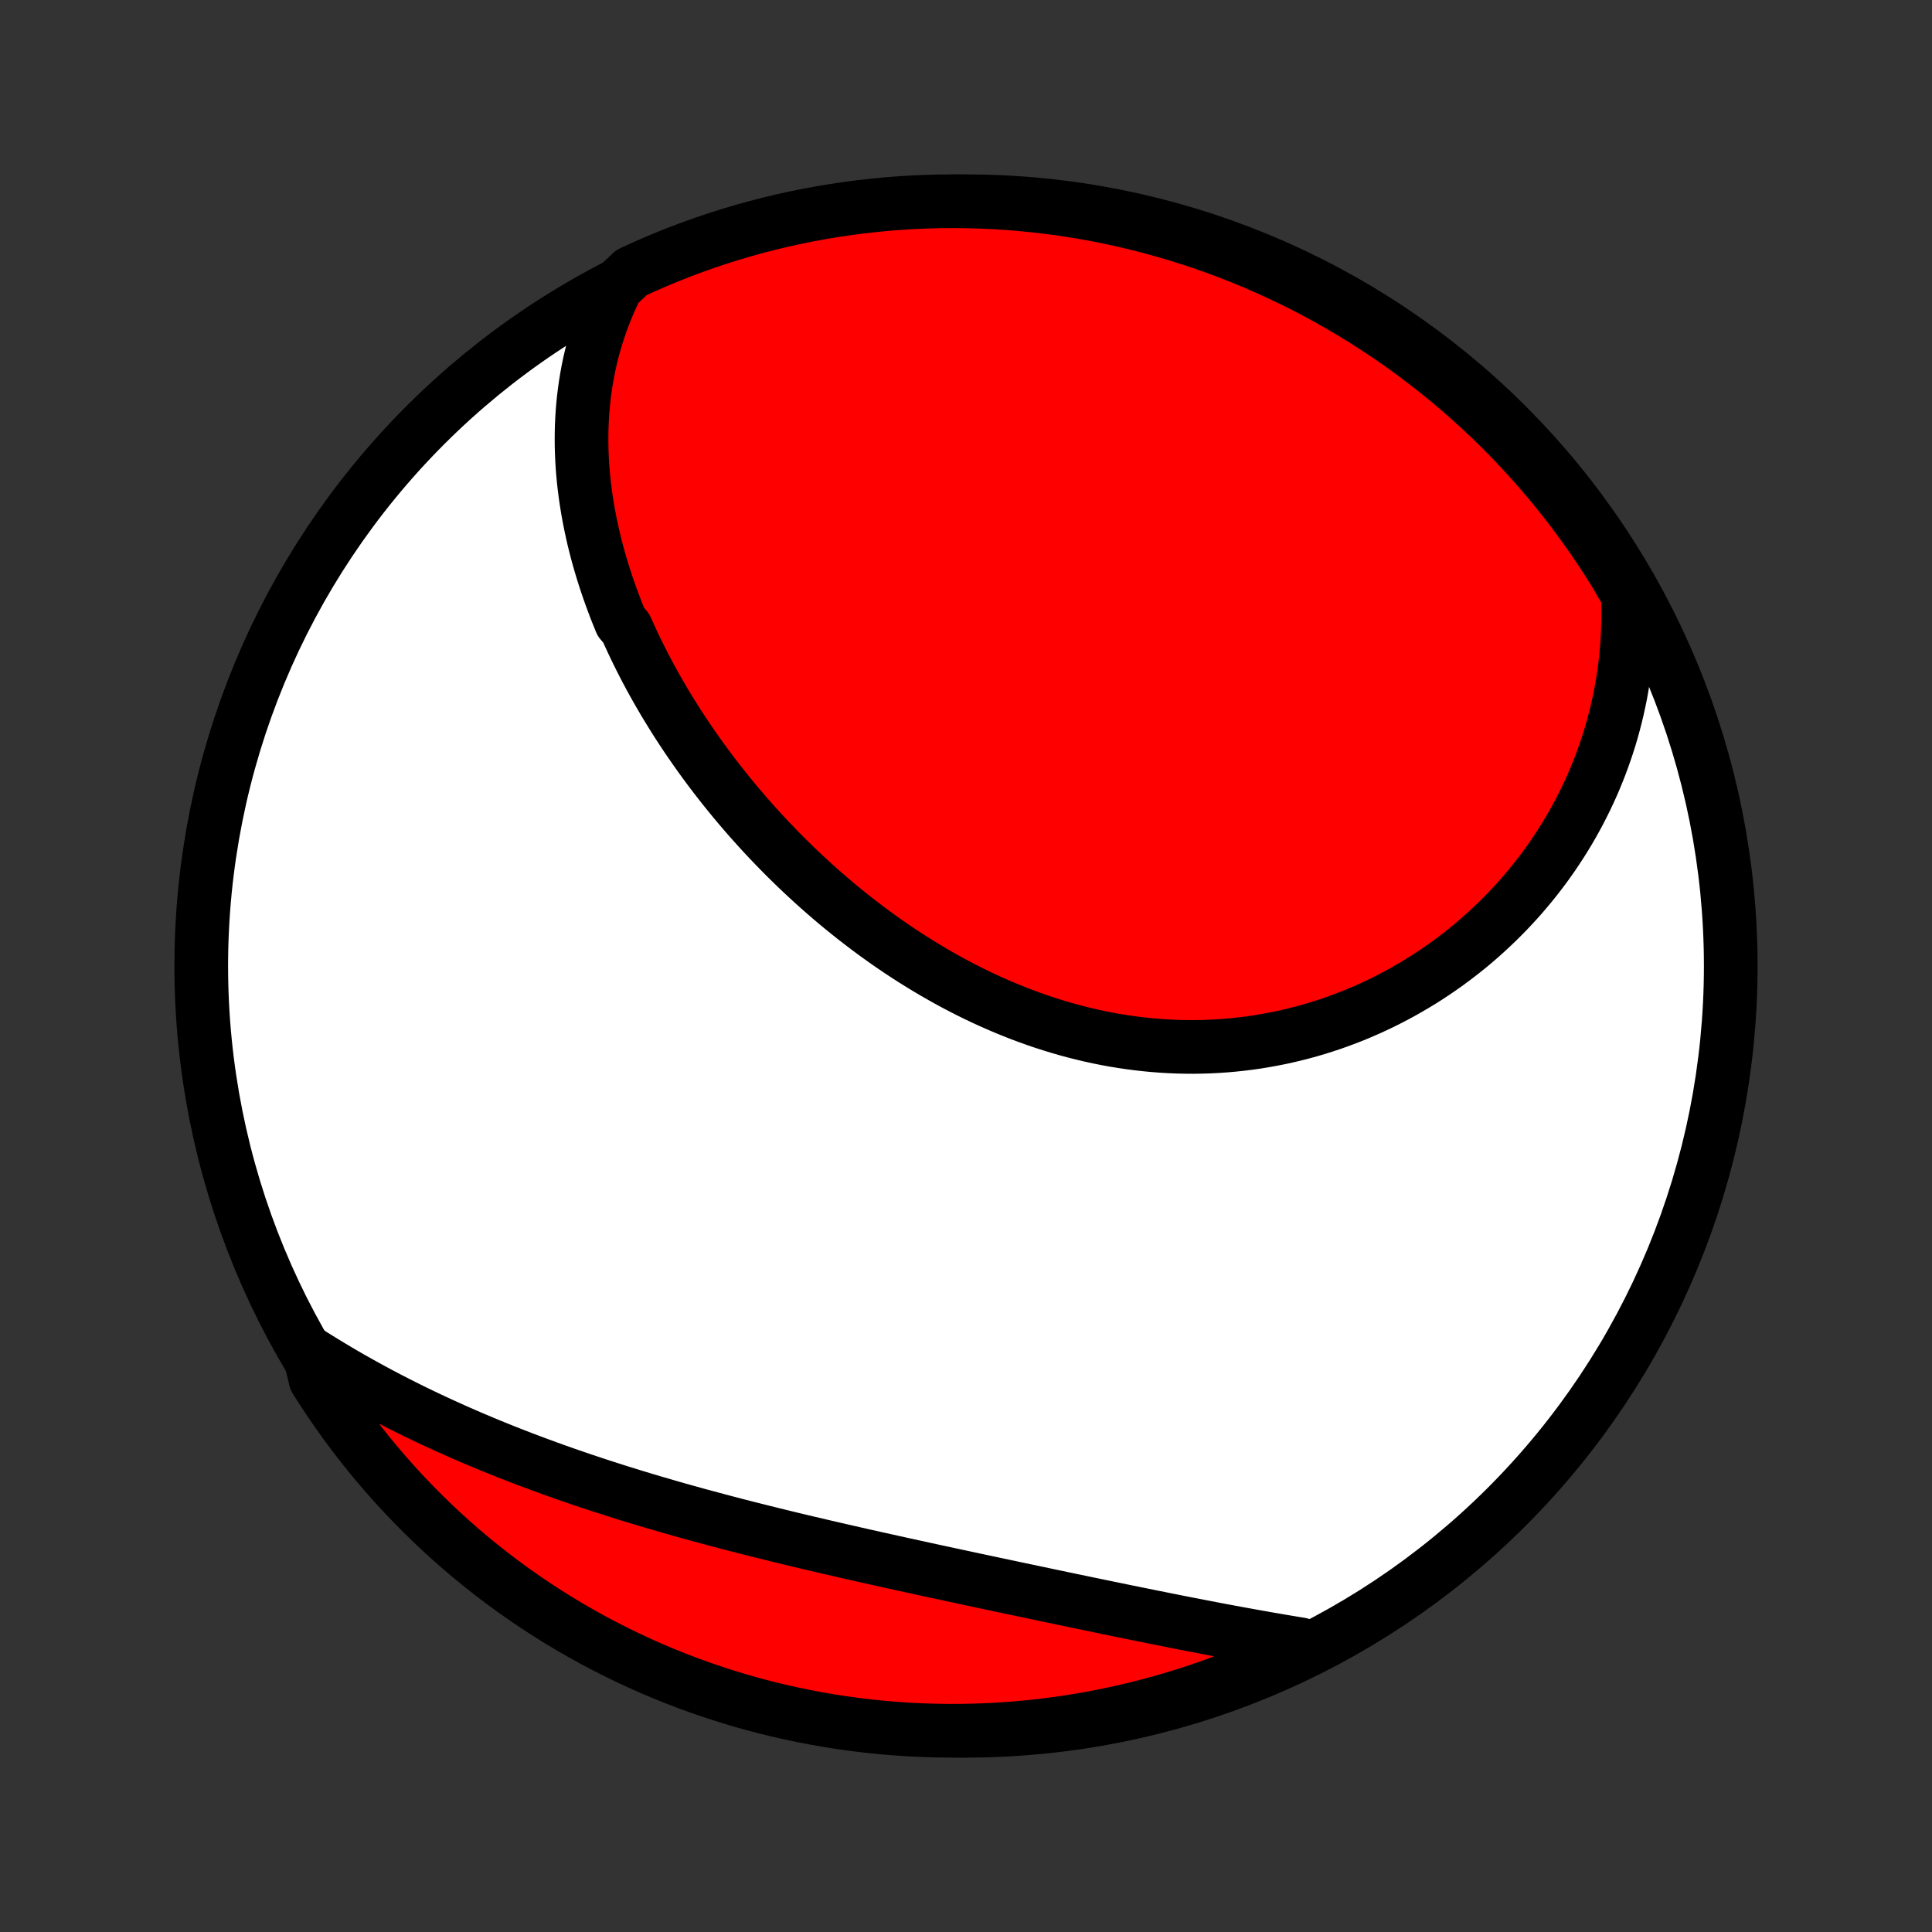 <?xml version="1.0" encoding="utf-8" standalone="no"?>
<!DOCTYPE svg PUBLIC "-//W3C//DTD SVG 1.1//EN"
  "http://www.w3.org/Graphics/SVG/1.1/DTD/svg11.dtd">
<!-- Created with matplotlib (http://matplotlib.org/) -->
<svg height="72pt" version="1.1" viewBox="0 0 72 72" width="72pt" xmlns="http://www.w3.org/2000/svg" xmlns:xlink="http://www.w3.org/1999/xlink">
 <rect x="0" y="0" width="72" height="72" fill="#333333" stroke="none"/>
 <defs>
  <style type="text/css">
*{stroke-linecap:butt;stroke-linejoin:round;}
  </style>
 </defs>
 <g id="figure_1">
  <g id="patch_1">
   <path d="
M0 72
L72 72
L72 0
L0 0
z
" style="fill:none;"/>
  </g>
  <g id="axes_1">
   <g id="PatchCollection_1">
    <defs>
     <path d="
M36 -7.5
C43.558 -7.5 50.808 -10.503 56.153 -15.848
C61.497 -21.192 64.5 -28.442 64.5 -36
C64.5 -43.558 61.497 -50.808 56.153 -56.153
C50.808 -61.497 43.558 -64.5 36 -64.5
C28.442 -64.5 21.192 -61.497 15.848 -56.153
C10.503 -50.808 7.5 -43.558 7.5 -36
C7.5 -28.442 10.503 -21.192 15.848 -15.848
C21.192 -10.503 28.442 -7.5 36 -7.5
z
" id="C0_0_a811fe30f3"/>
     <path d="
M22.981 -61.323
L22.854 -61.062
L22.734 -60.801
L22.622 -60.54
L22.516 -60.278
L22.418 -60.017
L22.327 -59.755
L22.242 -59.494
L22.164 -59.233
L22.092 -58.972
L22.027 -58.712
L21.967 -58.452
L21.914 -58.192
L21.866 -57.933
L21.824 -57.674
L21.787 -57.416
L21.755 -57.158
L21.729 -56.901
L21.708 -56.644
L21.692 -56.388
L21.68 -56.133
L21.674 -55.879
L21.672 -55.625
L21.674 -55.372
L21.681 -55.12
L21.692 -54.868
L21.707 -54.617
L21.727 -54.367
L21.75 -54.118
L21.778 -53.869
L21.809 -53.621
L21.844 -53.374
L21.883 -53.128
L21.925 -52.882
L21.971 -52.638
L22.02 -52.394
L22.073 -52.15
L22.128 -51.908
L22.188 -51.666
L22.25 -51.425
L22.316 -51.185
L22.385 -50.946
L22.457 -50.707
L22.532 -50.469
L22.61 -50.231
L22.691 -49.995
L22.775 -49.759
L22.862 -49.524
L22.951 -49.289
L23.044 -49.056
L23.139 -48.822
L23.337 -48.59
L23.441 -48.358
L23.547 -48.127
L23.655 -47.897
L23.767 -47.667
L23.881 -47.438
L23.997 -47.21
L24.116 -46.982
L24.238 -46.755
L24.362 -46.529
L24.489 -46.303
L24.619 -46.078
L24.75 -45.853
L24.885 -45.63
L25.022 -45.407
L25.161 -45.184
L25.303 -44.962
L25.448 -44.741
L25.594 -44.521
L25.744 -44.301
L25.896 -44.083
L26.05 -43.864
L26.207 -43.647
L26.366 -43.43
L26.528 -43.214
L26.693 -42.999
L26.86 -42.785
L27.029 -42.571
L27.201 -42.359
L27.375 -42.147
L27.552 -41.936
L27.732 -41.726
L27.913 -41.517
L28.098 -41.309
L28.285 -41.102
L28.474 -40.896
L28.666 -40.691
L28.861 -40.488
L29.058 -40.285
L29.257 -40.084
L29.459 -39.884
L29.664 -39.685
L29.871 -39.488
L30.081 -39.292
L30.293 -39.097
L30.508 -38.904
L30.725 -38.713
L30.945 -38.523
L31.167 -38.335
L31.392 -38.149
L31.619 -37.965
L31.849 -37.782
L32.082 -37.602
L32.316 -37.423
L32.553 -37.247
L32.793 -37.073
L33.035 -36.901
L33.279 -36.732
L33.526 -36.565
L33.775 -36.401
L34.027 -36.239
L34.28 -36.081
L34.536 -35.925
L34.794 -35.772
L35.055 -35.622
L35.317 -35.475
L35.582 -35.331
L35.849 -35.191
L36.117 -35.054
L36.388 -34.921
L36.661 -34.791
L36.935 -34.666
L37.212 -34.544
L37.49 -34.425
L37.77 -34.311
L38.051 -34.201
L38.334 -34.096
L38.618 -33.994
L38.904 -33.897
L39.191 -33.805
L39.48 -33.717
L39.77 -33.633
L40.06 -33.555
L40.352 -33.481
L40.645 -33.412
L40.938 -33.348
L41.233 -33.289
L41.528 -33.235
L41.823 -33.187
L42.119 -33.143
L42.415 -33.105
L42.712 -33.072
L43.009 -33.044
L43.305 -33.021
L43.602 -33.004
L43.899 -32.992
L44.195 -32.986
L44.491 -32.984
L44.787 -32.989
L45.082 -32.998
L45.376 -33.013
L45.669 -33.033
L45.962 -33.059
L46.254 -33.09
L46.544 -33.126
L46.834 -33.167
L47.122 -33.214
L47.408 -33.266
L47.694 -33.322
L47.977 -33.384
L48.26 -33.451
L48.54 -33.523
L48.818 -33.599
L49.095 -33.681
L49.369 -33.767
L49.642 -33.858
L49.912 -33.954
L50.18 -34.054
L50.446 -34.158
L50.709 -34.268
L50.97 -34.381
L51.228 -34.499
L51.484 -34.621
L51.737 -34.747
L51.988 -34.877
L52.236 -35.011
L52.48 -35.149
L52.722 -35.291
L52.962 -35.436
L53.198 -35.586
L53.431 -35.739
L53.661 -35.895
L53.888 -36.055
L54.112 -36.219
L54.332 -36.386
L54.55 -36.556
L54.764 -36.729
L54.975 -36.906
L55.182 -37.086
L55.386 -37.269
L55.587 -37.455
L55.785 -37.644
L55.979 -37.836
L56.169 -38.03
L56.356 -38.228
L56.54 -38.428
L56.72 -38.631
L56.896 -38.837
L57.069 -39.045
L57.238 -39.256
L57.404 -39.47
L57.566 -39.686
L57.724 -39.905
L57.879 -40.126
L58.029 -40.35
L58.176 -40.576
L58.319 -40.804
L58.459 -41.035
L58.594 -41.268
L58.726 -41.504
L58.854 -41.742
L58.977 -41.982
L59.097 -42.224
L59.213 -42.469
L59.325 -42.716
L59.433 -42.965
L59.536 -43.217
L59.636 -43.47
L59.731 -43.726
L59.822 -43.984
L59.909 -44.244
L59.992 -44.506
L60.07 -44.771
L60.143 -45.037
L60.212 -45.306
L60.277 -45.577
L60.337 -45.85
L60.393 -46.125
L60.443 -46.403
L60.489 -46.682
L60.531 -46.964
L60.567 -47.247
L60.598 -47.533
L60.624 -47.821
L60.645 -48.111
L60.661 -48.403
L60.672 -48.697
L60.677 -48.993
L60.677 -49.291
L60.671 -49.591
L60.659 -49.893
L60.447 -50.197
L60.188 -50.649
L59.921 -51.073
L59.647 -51.493
L59.366 -51.908
L59.077 -52.319
L58.782 -52.724
L58.48 -53.124
L58.17 -53.519
L57.855 -53.909
L57.532 -54.293
L57.203 -54.672
L56.867 -55.044
L56.525 -55.412
L56.177 -55.773
L55.823 -56.128
L55.462 -56.477
L55.096 -56.82
L54.724 -57.156
L54.346 -57.486
L53.963 -57.81
L53.574 -58.127
L53.179 -58.437
L52.78 -58.74
L52.375 -59.037
L51.966 -59.326
L51.551 -59.608
L51.132 -59.883
L50.708 -60.151
L50.28 -60.411
L49.847 -60.664
L49.411 -60.91
L48.97 -61.148
L48.525 -61.378
L48.076 -61.6
L47.624 -61.815
L47.168 -62.022
L46.709 -62.221
L46.246 -62.412
L45.78 -62.595
L45.312 -62.769
L44.84 -62.936
L44.366 -63.094
L43.889 -63.245
L43.41 -63.386
L42.928 -63.52
L42.445 -63.645
L41.959 -63.762
L41.472 -63.87
L40.983 -63.97
L40.493 -64.061
L40.001 -64.144
L39.508 -64.218
L39.014 -64.283
L38.519 -64.34
L38.023 -64.388
L37.526 -64.428
L37.029 -64.459
L36.532 -64.481
L36.035 -64.495
L35.537 -64.5
L35.04 -64.496
L34.543 -64.484
L34.047 -64.463
L33.551 -64.433
L33.056 -64.395
L32.561 -64.347
L32.068 -64.292
L31.576 -64.227
L31.085 -64.154
L30.596 -64.073
L30.108 -63.983
L29.623 -63.884
L29.139 -63.777
L28.657 -63.662
L28.178 -63.538
L27.701 -63.406
L27.226 -63.265
L26.754 -63.116
L26.285 -62.959
L25.819 -62.793
L25.356 -62.62
L24.896 -62.438
L24.44 -62.248
L23.987 -62.05
L23.538 -61.844
z
" id="C0_1_723f60e758"/>
     <path d="
M11.519 -21.591
L11.778 -21.428
L12.04 -21.266
L12.303 -21.106
L12.568 -20.948
L12.834 -20.791
L13.103 -20.636
L13.374 -20.483
L13.646 -20.332
L13.92 -20.183
L14.196 -20.035
L14.474 -19.889
L14.754 -19.745
L15.036 -19.602
L15.319 -19.461
L15.604 -19.322
L15.892 -19.184
L16.181 -19.048
L16.472 -18.914
L16.765 -18.781
L17.059 -18.649
L17.356 -18.52
L17.654 -18.391
L17.954 -18.265
L18.256 -18.139
L18.56 -18.016
L18.866 -17.893
L19.173 -17.773
L19.483 -17.653
L19.794 -17.535
L20.107 -17.419
L20.421 -17.304
L20.737 -17.19
L21.055 -17.078
L21.375 -16.967
L21.697 -16.857
L22.02 -16.749
L22.344 -16.642
L22.67 -16.537
L22.998 -16.432
L23.328 -16.329
L23.658 -16.227
L23.991 -16.126
L24.324 -16.027
L24.66 -15.929
L24.996 -15.831
L25.334 -15.735
L25.673 -15.64
L26.013 -15.546
L26.355 -15.454
L26.697 -15.362
L27.041 -15.271
L27.385 -15.181
L27.731 -15.092
L28.077 -15.004
L28.425 -14.917
L28.773 -14.831
L29.122 -14.745
L29.471 -14.66
L29.821 -14.576
L30.172 -14.493
L30.523 -14.411
L30.874 -14.329
L31.226 -14.248
L31.578 -14.167
L31.93 -14.087
L32.283 -14.007
L32.635 -13.928
L32.987 -13.85
L33.34 -13.772
L33.692 -13.694
L34.044 -13.617
L34.395 -13.541
L34.747 -13.464
L35.097 -13.389
L35.448 -13.313
L35.798 -13.238
L36.147 -13.163
L36.495 -13.089
L36.843 -13.015
L37.19 -12.941
L37.535 -12.868
L37.88 -12.795
L38.225 -12.722
L38.568 -12.65
L38.909 -12.578
L39.25 -12.506
L39.59 -12.435
L39.928 -12.364
L40.265 -12.294
L40.6 -12.224
L40.935 -12.155
L41.267 -12.086
L41.599 -12.018
L41.928 -11.95
L42.257 -11.883
L42.584 -11.817
L42.909 -11.751
L43.232 -11.686
L43.554 -11.622
L43.874 -11.558
L44.193 -11.495
L44.509 -11.434
L44.824 -11.373
L45.137 -11.312
L45.449 -11.253
L45.758 -11.195
L46.066 -11.138
L46.372 -11.082
L46.676 -11.027
L46.979 -10.973
L47.279 -10.92
L47.578 -10.869
L47.875 -10.818
L48.169 -10.769
L48.463 -10.721
L48.373 -10.675
L47.923 -10.326
L47.469 -10.114
L47.012 -9.91
L46.552 -9.713
L46.088 -9.525
L45.621 -9.345
L45.152 -9.173
L44.679 -9.009
L44.204 -8.854
L43.727 -8.706
L43.247 -8.567
L42.764 -8.437
L42.28 -8.314
L41.794 -8.201
L41.306 -8.095
L40.817 -7.998
L40.326 -7.91
L39.834 -7.83
L39.34 -7.759
L38.846 -7.696
L38.35 -7.642
L37.854 -7.597
L37.358 -7.56
L36.861 -7.532
L36.363 -7.513
L35.866 -7.502
L35.368 -7.5
L34.871 -7.507
L34.374 -7.522
L33.878 -7.546
L33.382 -7.579
L32.888 -7.62
L32.394 -7.67
L31.901 -7.729
L31.409 -7.796
L30.919 -7.872
L30.43 -7.957
L29.943 -8.05
L29.458 -8.151
L28.975 -8.261
L28.494 -8.379
L28.015 -8.506
L27.539 -8.641
L27.065 -8.785
L26.595 -8.937
L26.126 -9.097
L25.661 -9.265
L25.199 -9.441
L24.741 -9.626
L24.285 -9.818
L23.834 -10.019
L23.386 -10.227
L22.942 -10.444
L22.502 -10.668
L22.066 -10.899
L21.634 -11.139
L21.206 -11.386
L20.784 -11.64
L20.365 -11.902
L19.952 -12.171
L19.543 -12.448
L19.14 -12.731
L18.741 -13.022
L18.348 -13.32
L17.96 -13.625
L17.578 -13.936
L17.201 -14.254
L16.83 -14.579
L16.465 -14.91
L16.106 -15.248
L15.753 -15.592
L15.406 -15.943
L15.065 -16.299
L14.731 -16.661
L14.403 -17.03
L14.082 -17.404
L13.767 -17.784
L13.459 -18.169
L13.158 -18.56
L12.864 -18.956
L12.577 -19.357
L12.298 -19.763
L12.025 -20.174
L11.76 -20.59
z
" id="C0_2_06af304150"/>
    </defs>
    <g clip-path="url(#p1bffca34e9)">
     <use style="fill:#ffffff;stroke:#000000;stroke-width:2.0;" x="0.0" xlink:href="#C0_0_a811fe30f3" y="72.0"/>
    </g>
    <g clip-path="url(#p1bffca34e9)">
     <use style="fill:#ff0000;stroke:#000000;stroke-width:2.0;" x="0.0" xlink:href="#C0_1_723f60e758" y="72.0"/>
    </g>
    <g clip-path="url(#p1bffca34e9)">
     <use style="fill:#ff0000;stroke:#000000;stroke-width:2.0;" x="0.0" xlink:href="#C0_2_06af304150" y="72.0"/>
    </g>
   </g>
  </g>
 </g>
 <defs>
  <clipPath id="p1bffca34e9">
   <rect height="72.0" width="72.0" x="0.0" y="0.0"/>
  </clipPath>
 </defs>
</svg>

